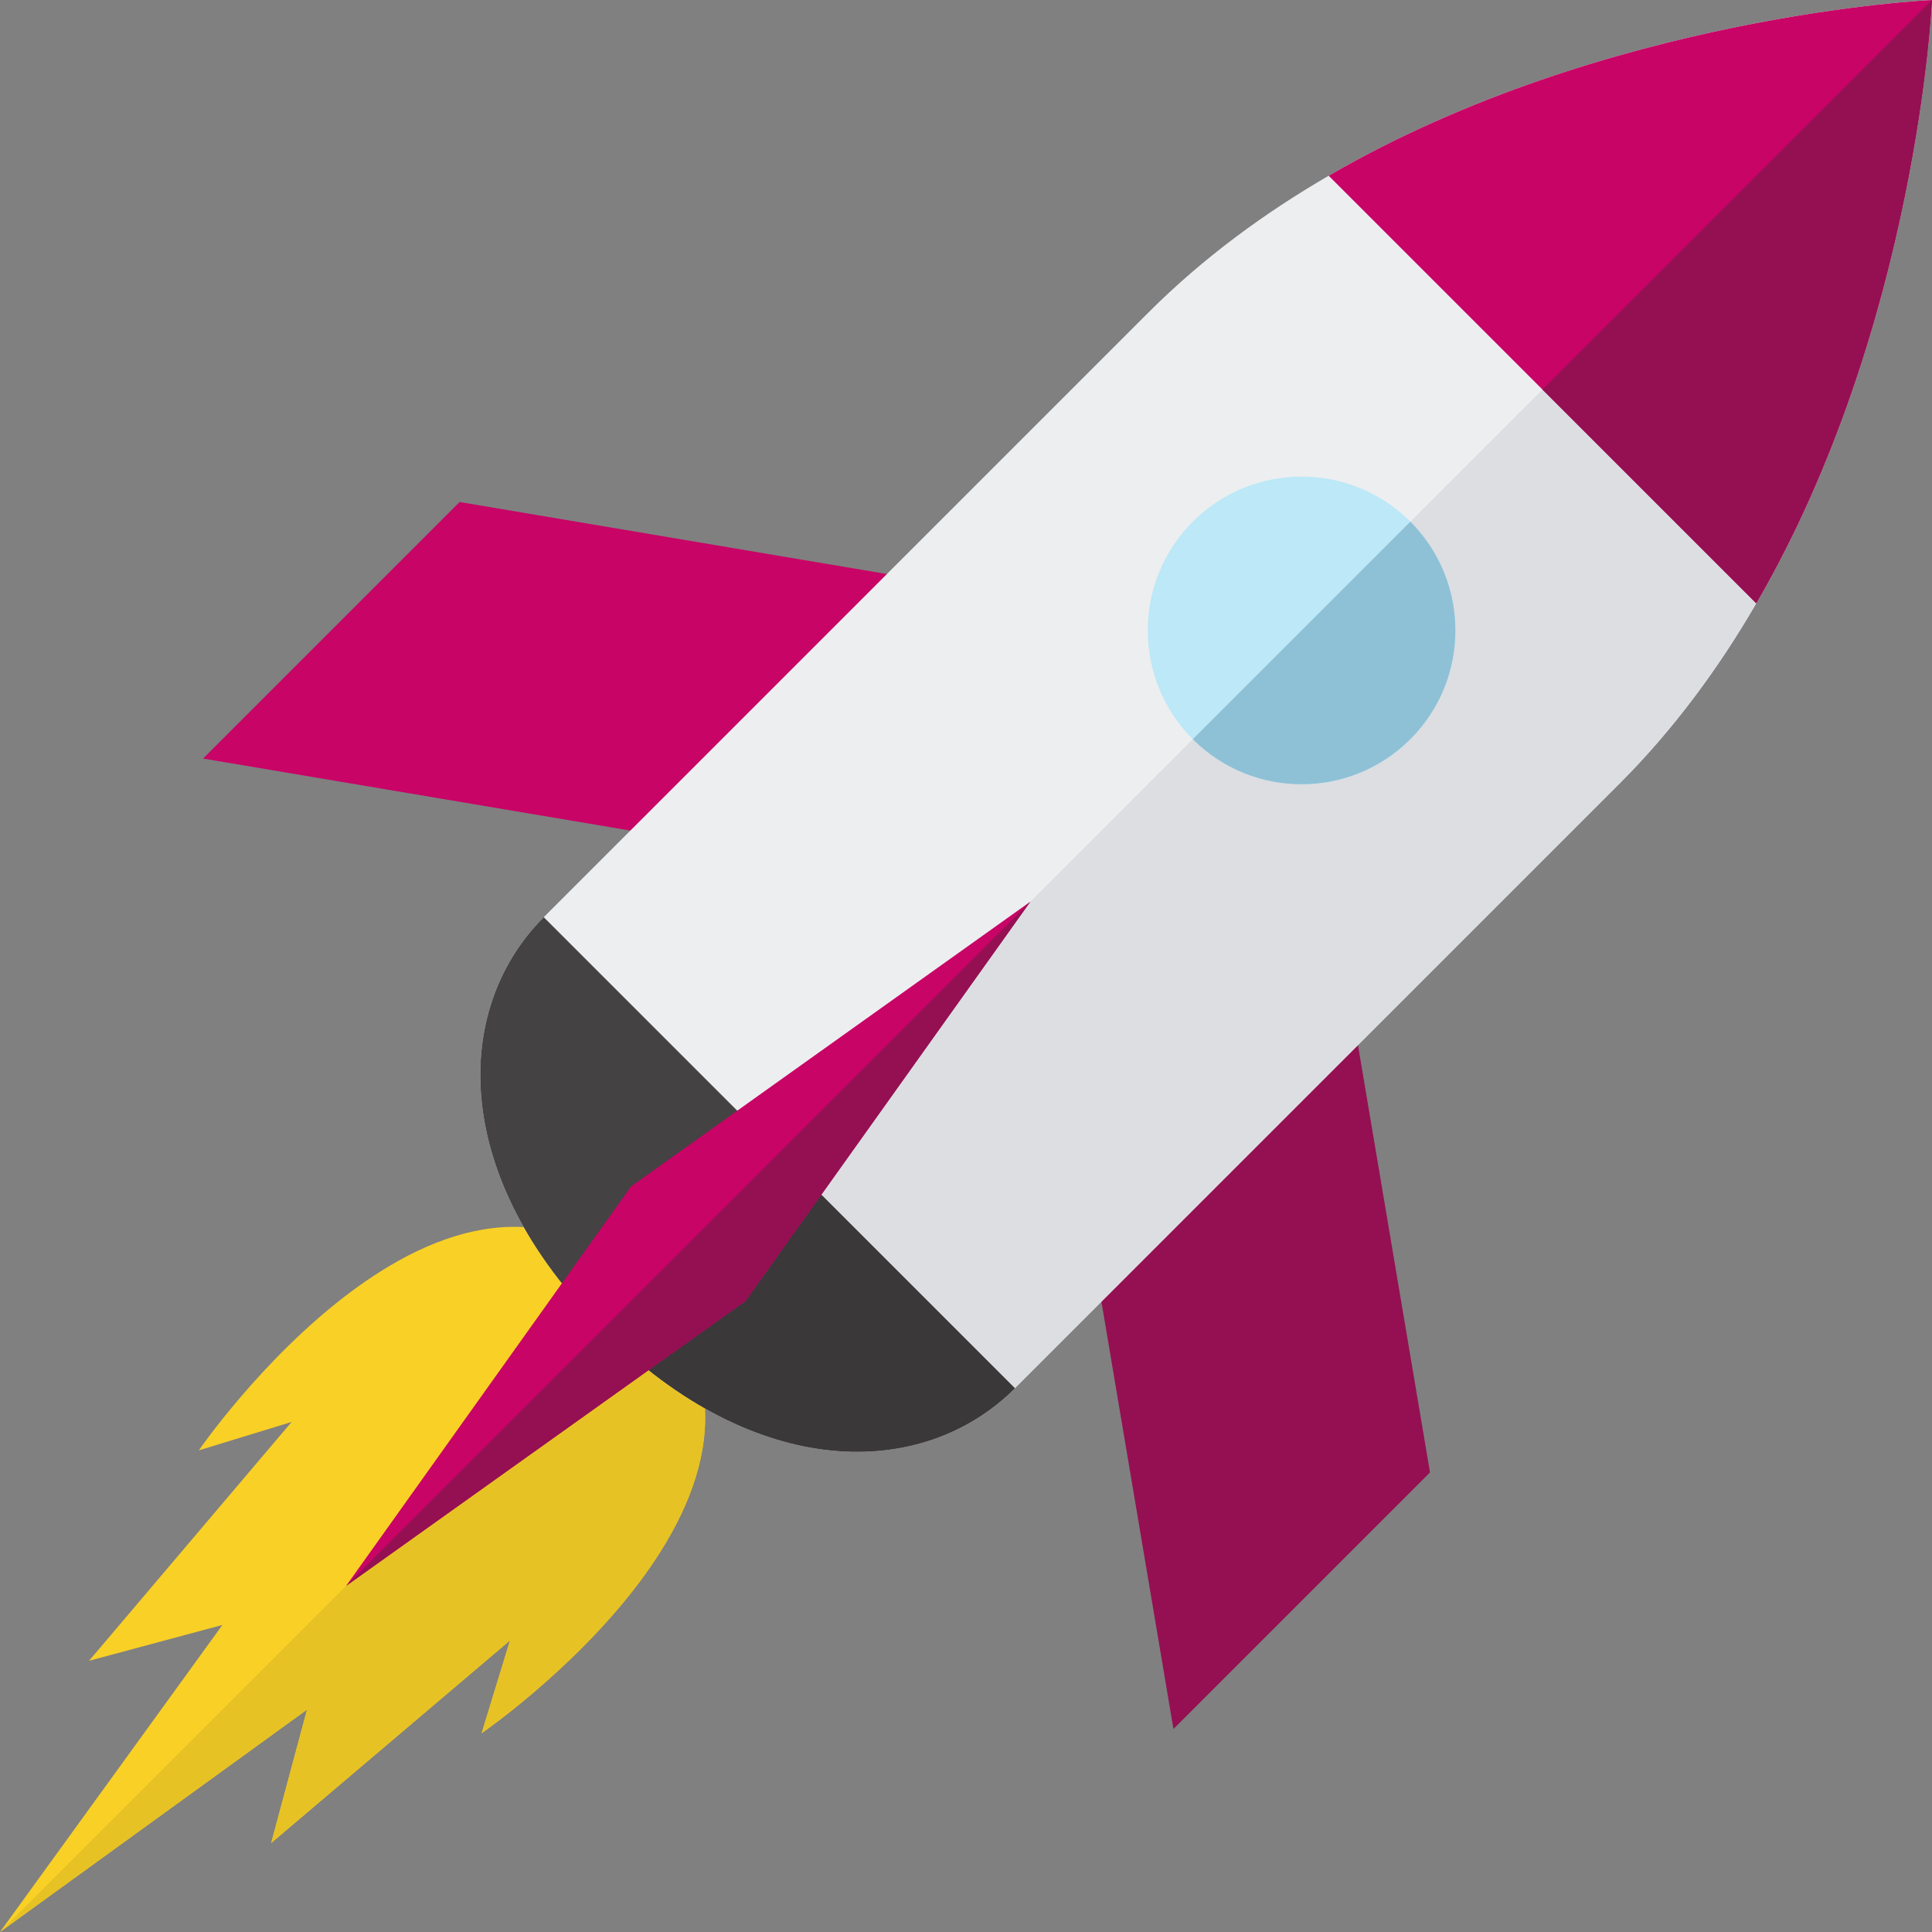 <?xml version="1.0" encoding="iso-8859-1"?>
<!-- Generator: Adobe Illustrator 19.0.0, SVG Export Plug-In . SVG Version: 6.00 Build 0)  -->
<svg version="1.1" id="Layer_1" xmlns="http://www.w3.org/2000/svg" xmlns:xlink="http://www.w3.org/1999/xlink" x="0px" y="0px"
	 viewBox="0 0 512 512" style="enable-background:new 0 0 512 512;" xml:space="preserve">
<rect x="0" y="0" width="512" height="512" fill="#808080" stroke="none"/>
<path style="fill:#F9D026;" d="M171.181,340.819c-52.5-52.5-118.497,43.543-118.497,43.543l24.597-7.532l-53.691,63.3l35.351-9.502
	L0,511.999l81.371-58.94l-9.502,35.35l63.299-53.691l-7.532,24.597C127.637,459.316,223.681,393.319,171.181,340.819z"/>
<path style="fill:#E7C224;" d="M171.181,340.819L0,511.999l81.371-58.94l-9.502,35.35l63.299-53.691l-7.532,24.597
	C127.637,459.316,223.681,393.319,171.181,340.819z"/>
<polygon style="fill:#C80466;" points="183.216,222.837 53.806,201.025 121.794,133.038 251.204,154.849 "/>
<polygon style="fill:#941052;" points="289.163,328.785 310.975,458.195 378.963,390.207 357.151,260.798 "/>
<path style="fill:#EDEEF0;" d="M465.429,159.887C508.154,86.257,512,0.005,512,0.002c0,0-86.254,3.843-159.885,46.57
	c-16.993,9.862-33.312,21.791-47.746,36.225c0,0-135.974,135.974-160.266,160.266c-24.293,24.293-24.9,68.627,15.655,109.182
	c40.555,40.555,84.888,39.947,109.182,15.655c24.292-24.292,160.266-160.266,160.266-160.266
	C443.638,193.199,455.569,176.88,465.429,159.887z"/>
<path style="fill:#DCDEE2;" d="M465.429,159.887C508.154,86.257,512,0.005,512,0.002L408.772,103.23L206.521,305.481l-46.763,46.763
	c40.555,40.555,84.888,39.947,109.182,15.655c24.292-24.292,160.266-160.266,160.266-160.266
	C443.638,193.199,455.569,176.88,465.429,159.887z"/>
<path style="fill:#C80466;" d="M512,0.002c0,0-86.254,3.843-159.885,46.57l56.657,56.657l56.657,56.657
	C508.154,86.257,512,0.005,512,0.002z"/>
<path style="fill:#444242;" d="M206.52,305.481l-62.418-62.418c-24.293,24.293-24.9,68.627,15.655,109.182
	s84.888,39.947,109.182,15.655L206.52,305.481z"/>
<path style="fill:#3A3839;" d="M268.938,367.899l-62.418-62.418l-46.763,46.763C200.311,392.799,244.646,392.191,268.938,367.899z"
	/>
<circle style="fill:#BCE8F7;" cx="344.932" cy="167.068" r="40.764"/>
<polygon style="fill:#C80466;" points="273.048,238.951 273.048,238.951 167.215,314.433 91.733,420.267 91.731,420.268 
	197.566,344.786 "/>
<g>
	<polygon style="fill:#941052;" points="197.566,344.786 273.048,238.951 273.048,238.951 91.733,420.267 91.731,420.268 	"/>
	<path style="fill:#941052;" d="M512,0.001L408.772,103.229l56.657,56.657C508.154,86.257,512,0.005,512,0.001z"/>
</g>
<path style="fill:#8EC1D6;" d="M373.756,195.894c15.919-15.919,15.919-41.729,0-57.649l-57.649,57.649
	C332.025,211.814,357.836,211.814,373.756,195.894z"/>
<g>
</g>
<g>
</g>
<g>
</g>
<g>
</g>
<g>
</g>
<g>
</g>
<g>
</g>
<g>
</g>
<g>
</g>
<g>
</g>
<g>
</g>
<g>
</g>
<g>
</g>
<g>
</g>
<g>
</g>
</svg>
